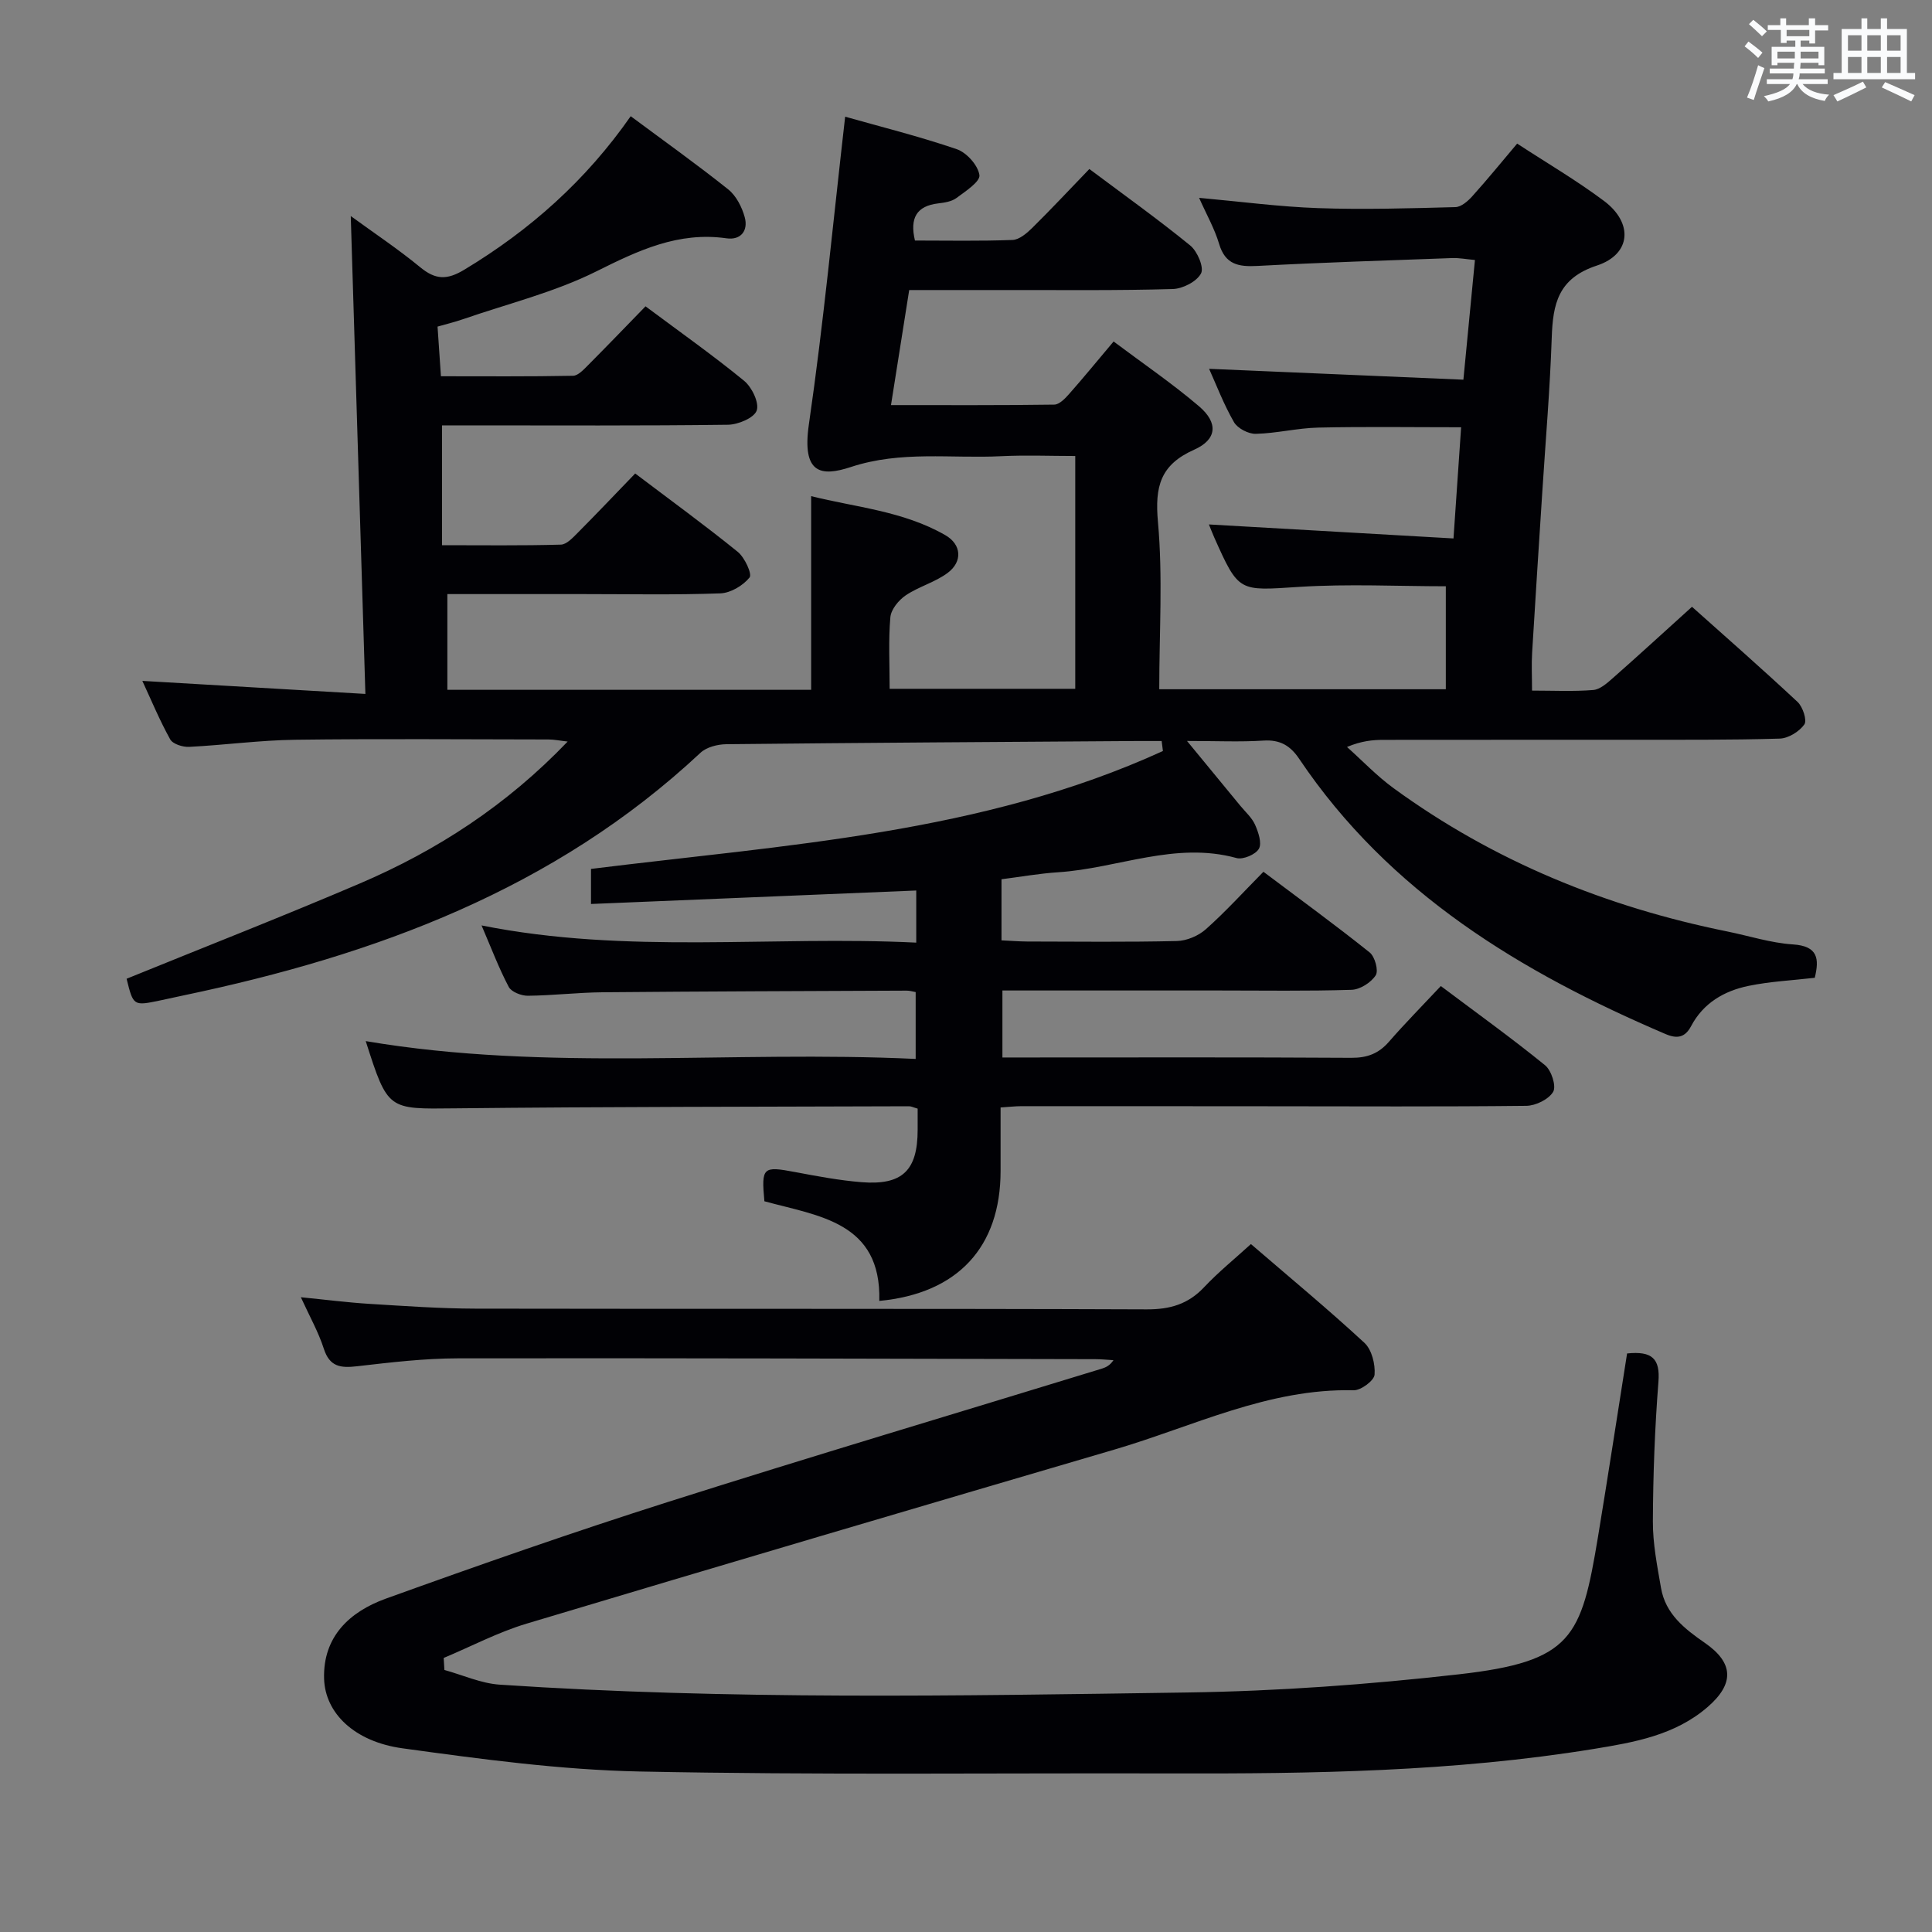 <svg enable-background="new 0 0 400 400" viewBox="0 0 400 400" xmlns="http://www.w3.org/2000/svg"><rect x="0" y="0" width="400" height="400" fill="#808080" stroke="none"/><path d="m133.65 63.42c7.2 5.37 14 10.17 20.41 15.42 1.61 1.32 3.16 4.54 2.61 6.15-.53 1.53-3.84 2.92-5.95 2.95-17.83.23-35.66.13-53.5.13-1.8 0-3.6 0-5.7 0v24.81c8.43 0 16.52.11 24.6-.12 1.21-.03 2.51-1.47 3.53-2.49 3.87-3.89 7.65-7.88 11.86-12.24 7.33 5.55 14.43 10.71 21.24 16.23 1.43 1.16 3.01 4.59 2.44 5.3-1.35 1.68-3.92 3.21-6.05 3.29-9.49.34-18.99.15-28.49.15-9.3 0-18.59 0-28.03 0v19.82h75.32c0-13.24 0-26.31 0-40.1 9.08 2.29 19.03 3.05 27.78 8.08 3.36 1.93 3.61 5.46.5 7.8-2.6 1.95-5.98 2.83-8.7 4.66-1.46.99-3.04 2.91-3.18 4.54-.42 4.78-.15 9.61-.15 14.81h38.43c0-15.68 0-31.58 0-48.2-5.1 0-10.23-.21-15.33.04-10.37.52-20.74-1.19-31.13 2.24-6.24 2.06-10.16 1.36-8.69-8.83 3.05-21.02 5.04-42.18 7.51-63.7 7.3 2.07 15.32 4.06 23.11 6.73 2.05.7 4.4 3.34 4.69 5.36.19 1.35-2.89 3.36-4.75 4.74-.99.74-2.48.97-3.78 1.12-4.47.53-5.93 3.02-4.82 7.69 6.64 0 13.43.14 20.2-.12 1.39-.05 2.94-1.37 4.06-2.47 3.91-3.86 7.66-7.87 11.85-12.22 7.23 5.41 14.23 10.41 20.89 15.84 1.47 1.2 2.89 4.53 2.23 5.78-.88 1.68-3.77 3.17-5.85 3.23-11.32.33-22.66.2-33.99.21-6.65.01-13.3 0-20.58 0-1.25 7.9-2.46 15.51-3.77 23.82 11.61 0 22.71.06 33.81-.1 1.05-.02 2.24-1.26 3.07-2.2 2.97-3.36 5.81-6.84 9.21-10.87 5.95 4.47 12.08 8.64 17.69 13.42 4.02 3.43 3.73 6.88-1.02 8.99-7.01 3.12-8.15 7.64-7.49 14.93 1.03 11.37.27 22.91.27 34.66h59.33c0-6.96 0-14 0-21.32-9.88 0-20.17-.52-30.39.13-12.48.8-12.45 1.22-17.58-10.3-.4-.9-.75-1.83-1.08-2.63 16.72.96 33.34 1.91 50.64 2.9.56-8.19 1.06-15.39 1.58-23.02-10.11 0-19.87-.15-29.63.07-4.3.1-8.58 1.19-12.88 1.29-1.53.04-3.77-1.13-4.52-2.42-2.14-3.72-3.68-7.79-5.15-11.04 17.24.74 34.61 1.48 52.65 2.25.83-8.64 1.59-16.48 2.39-24.78-1.85-.17-3.28-.45-4.68-.4-13.45.49-26.91.91-40.36 1.63-3.91.21-6.66-.28-7.93-4.58-.93-3.13-2.6-6.05-4.14-9.52 8.62.78 16.63 1.85 24.67 2.13 9.45.33 18.94.04 28.4-.21 1.2-.03 2.59-1.24 3.5-2.26 3.11-3.45 6.04-7.05 9.28-10.89 6.15 4.02 12.31 7.62 17.98 11.87 6.08 4.55 5.66 11.03-1.47 13.38-8.05 2.65-9.11 7.95-9.35 14.94-.36 10.63-1.27 21.25-1.95 31.87-.71 11.12-1.45 22.23-2.11 33.35-.15 2.45-.02 4.91-.02 7.84 4.42 0 8.56.21 12.66-.12 1.41-.11 2.86-1.4 4.04-2.44 5.37-4.73 10.64-9.57 16.42-14.79 6.65 5.94 14.36 12.7 21.86 19.7 1.08 1.01 2 3.82 1.4 4.66-1.05 1.48-3.31 2.88-5.11 2.93-10.32.31-20.66.23-30.99.24-17 .02-34-.01-51 .02-2.29 0-4.58.22-7.59 1.47 3.2 2.86 6.19 6.02 9.65 8.54 20.74 15.11 43.95 24.57 69.03 29.65 4.55.92 9.06 2.39 13.64 2.69 5.24.34 5.47 3 4.53 6.91-4.61.54-9.24.75-13.73 1.68-5.02 1.04-9.34 3.53-11.87 8.32-1.23 2.32-2.82 2.7-5.27 1.66-29.96-12.8-57.19-29.21-75.87-56.98-1.85-2.76-3.98-4.01-7.41-3.79-4.77.31-9.57.08-15.82.08 4.24 5.16 7.65 9.29 11.04 13.42 1.06 1.29 2.4 2.46 3.05 3.93.68 1.54 1.45 3.81.79 4.97-.68 1.19-3.28 2.29-4.63 1.92-12.7-3.5-24.61 2.14-36.91 2.94-3.9.25-7.78.95-11.75 1.45v12.65c1.81.08 3.56.23 5.31.24 10.33.02 20.67.14 31-.1 2.05-.05 4.48-1.08 6.02-2.46 4.09-3.64 7.79-7.72 11.9-11.88 7.51 5.65 14.88 11.01 21.99 16.7 1.09.87 1.88 3.77 1.26 4.73-.96 1.5-3.23 2.95-4.99 3.01-9.16.29-18.33.14-27.5.14-14.81 0-29.62 0-44.8 0v13.87h5.22c22.33 0 44.67-.07 67 .07 3.28.02 5.66-.86 7.8-3.32 3.38-3.88 7.01-7.55 10.75-11.54 7.63 5.73 14.77 10.86 21.58 16.4 1.31 1.06 2.36 4.32 1.68 5.49-.91 1.56-3.62 2.89-5.57 2.91-17.83.2-35.66.1-53.5.09-17-.01-34-.03-51-.02-1.29 0-2.58.16-4.34.27v13.14c0 15.72-8.82 25.37-25.11 26.91.43-16.35-12.54-17.55-23.79-20.63-.65-7.07-.32-7.31 6.35-6.05 4.56.86 9.16 1.73 13.78 2.1 8.45.67 11.6-2.44 11.6-10.86 0-1.46 0-2.92 0-4.37-.86-.24-1.31-.49-1.77-.49-31.33.11-62.66.09-93.99.43-13.92.15-13.91.48-18.51-13.92 37.68 6.39 75.64 1.88 113.86 3.69 0-4.88 0-9.24 0-13.84-.63-.11-1.25-.31-1.87-.3-21 .09-41.99.15-62.99.34-5.15.05-10.29.67-15.44.72-1.35.01-3.4-.79-3.95-1.83-2.06-3.9-3.62-8.06-5.63-12.73 30.21 6.04 60.02 2.09 90 3.56 0-4.04 0-7.46 0-10.79-22.31.92-44.64 1.85-67.34 2.79 0-2.61 0-4.84 0-7.26 40.15-5 80.91-7.27 118.41-24.41-.09-.69-.17-1.38-.26-2.07-1.73 0-3.46-.01-5.19 0-28.31.19-56.63.36-84.94.66-1.82.02-4.1.6-5.36 1.78-30.25 28.28-67.34 41.91-106.94 50.21-1.62.34-3.24.71-4.87 1.05-5.6 1.17-5.6 1.17-7-4.48 16.09-6.55 32.27-12.88 48.23-19.7 16.04-6.85 30.47-16.23 43.09-29.41-1.62-.18-2.79-.43-3.97-.43-17.5-.02-35-.17-52.5.06-7.3.1-14.58 1.1-21.89 1.47-1.32.07-3.39-.58-3.93-1.55-2.23-4.02-4-8.3-5.77-12.11 15.21.89 30.25 1.77 46.18 2.7-1.02-33.42-2.02-65.89-3.03-98.94 4.74 3.46 9.75 6.79 14.37 10.59 3.16 2.61 5.53 2.7 9.14.52 13.6-8.19 25.17-18.47 34.45-31.78 6.93 5.15 13.7 9.97 20.19 15.15 1.65 1.32 2.85 3.67 3.42 5.77.75 2.74-.78 4.79-3.77 4.36-9.98-1.42-18.24 2.5-26.92 6.83-8.68 4.34-18.34 6.7-27.59 9.9-1.69.59-3.44 1.01-5.32 1.55.23 3.38.44 6.49.7 10.28 9.14 0 18.24.08 27.35-.1 1.06-.02 2.22-1.3 3.13-2.21 3.88-3.9 7.69-7.86 11.88-12.17z" fill="#010105"/><path d="m336.87 280.22c5.19-.54 6.87 1.08 6.49 5.87-.75 9.61-1.11 19.27-1.15 28.91-.02 4.6.9 9.23 1.69 13.79.93 5.36 4.85 8.43 9.07 11.35 6.02 4.16 6.13 8.49.54 13.31-6.75 5.82-15.15 7.28-23.54 8.65-29.02 4.72-58.29 5.15-87.59 5.07-36.66-.1-73.34.35-109.99-.4-16.38-.34-32.78-2.56-49.05-4.8-9.98-1.37-16.02-7.3-16.24-14.39-.27-8.78 5.35-13.91 12.76-16.59 19.35-6.98 38.79-13.78 58.39-20.01 29.87-9.49 59.92-18.43 89.88-27.62.87-.27 1.69-.68 2.4-1.75-1.25-.07-2.5-.21-3.75-.21-44-.09-87.99-.24-131.99-.17-6.96.01-13.94.84-20.87 1.64-3.38.39-5.67.14-6.88-3.64-1.1-3.43-2.92-6.64-4.75-10.65 5.16.51 9.67 1.09 14.19 1.37 7.3.45 14.62.97 21.93.99 46.33.09 92.67-.03 139 .15 4.84.02 8.58-1.07 11.89-4.59 2.94-3.12 6.3-5.84 9.69-8.93 8 6.89 15.94 13.46 23.49 20.44 1.53 1.41 2.28 4.43 2.11 6.6-.1 1.24-2.83 3.27-4.34 3.23-17.66-.42-33.21 7.49-49.53 12.28-40.6 11.92-81.18 23.88-121.7 36.04-5.9 1.77-11.45 4.71-17.16 7.1.05.83.1 1.66.15 2.49 3.81 1.05 7.58 2.78 11.45 3.04 47.41 3.18 94.9 2.31 142.35 1.62 18.76-.27 37.57-1.65 56.22-3.76 23.5-2.66 25.35-7.59 28.81-28.42 2.08-12.58 4-25.2 6.03-38.01z" fill="#010105"/><g fill="#fafbfc"><path d="m361.2 9.6.8-1c.9.7 1.9 1.4 2.9 2.3l-.9 1.1c-1-1-2-1.8-2.8-2.4zm.5 10.6c.9-2.1 1.6-4.3 2.3-6.7.4.2.8.4 1.3.6-.7 2.1-1.5 4.3-2.2 6.6zm.4-15.2.9-.9c1 .8 2 1.6 2.8 2.4l-1 1c-.9-.9-1.8-1.7-2.7-2.5zm12.5-1.2h1.2v1.4h2.7v1.1h-2.7v2.7h-1.2v-.6h-1.8v1.3h4.9v3.8h-1.2v-.5h-3.7c0 .4-.1.9-.1 1.2h5.1v1h-5.2c0 .5-.1.9-.2 1.2h6v1h-5.2c1.1 1.3 2.9 2 5.5 2.2-.4.4-.7.8-.9 1.3-2.9-.5-4.8-1.6-5.7-3.5h-.1c-.8 1.7-2.7 2.9-5.9 3.6-.2-.4-.6-.8-.9-1.1 2.8-.6 4.6-1.4 5.4-2.5h-4.8v-1h5.3c.1-.3.2-.7.2-1.2h-4.9v-1h5c0-.4 0-.8.1-1.2h-3.5v.5h-1.2v-3.8h4.9v-1.3h-1.8v.5h-1.2v-2.7h-2.7v-1h2.6v-1.4h1.2v1.4h4.7v-1.4zm-6.6 8.3h3.6c0-.4 0-.9 0-1.4h-3.6zm1.9-4.6h4.7v-1.3h-4.7zm6.6 3.2h-3.7v1.4h3.7z"/><path d="m385.3 3.8h1.3v2.2h2.8v-2.2h1.3v2.2h4.1v9.1h1.7v1.3h-16.9v-1.3h1.7v-9.1h4.1v-2.2zm.4 13.1.7 1.2c-1.8.9-3.8 1.9-6 2.9-.2-.4-.5-.8-.8-1.3 2.3-1 4.3-1.9 6.1-2.8zm-3.1-6.4h2.8v-3.2h-2.8zm0 4.6h2.8v-3.3h-2.8zm4-4.6h2.8v-3.2h-2.8zm0 4.6h2.8v-3.3h-2.8zm3.7 1.9c2.1.9 4.1 1.8 6.1 2.7l-.7 1.3c-2.2-1.1-4.2-2-6.1-2.9zm3.2-9.7h-2.8v3.2h2.8zm-2.8 7.8h2.8v-3.3h-2.8z"/></g></svg>